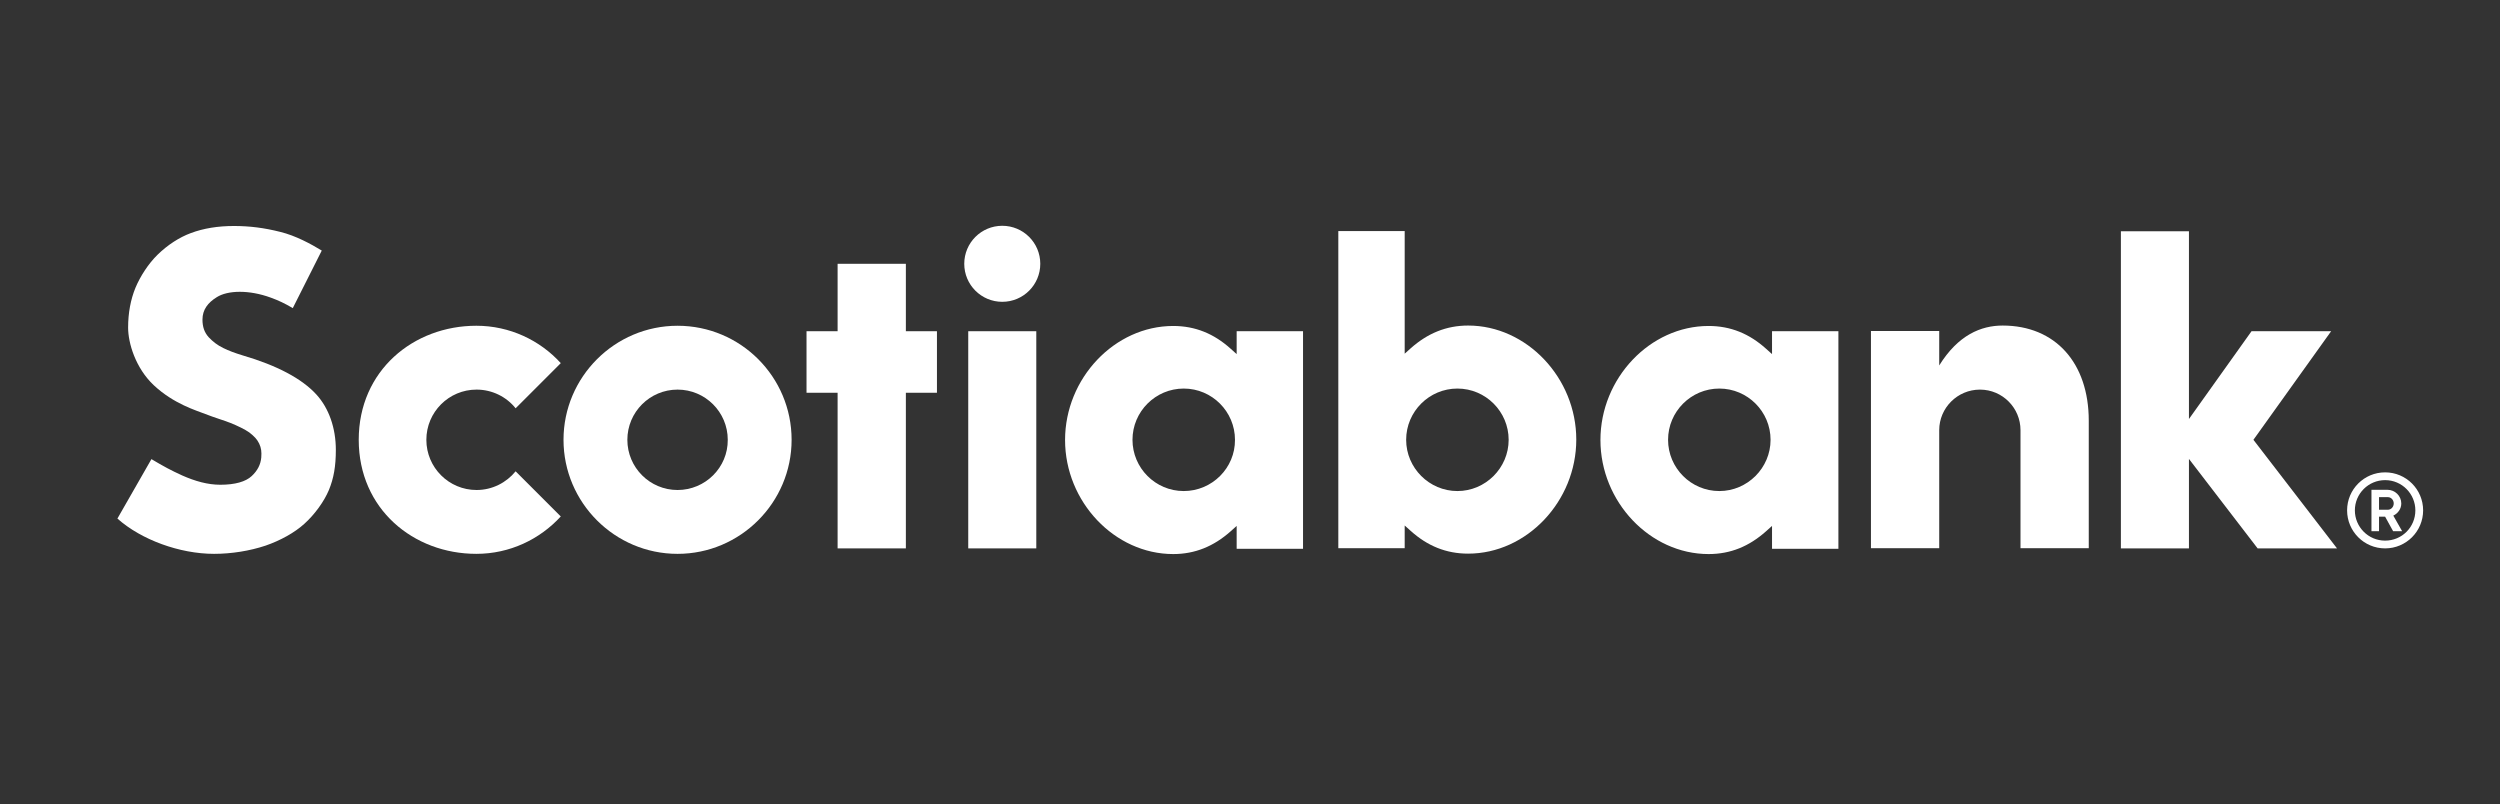 <?xml version="1.0" encoding="utf-8"?>
<!-- Generator: Adobe Illustrator 24.0.0, SVG Export Plug-In . SVG Version: 6.00 Build 0)  -->
<svg version="1.1" id="Capa_1" xmlns="http://www.w3.org/2000/svg" xmlns:xlink="http://www.w3.org/1999/xlink" x="0px" y="0px"
	 viewBox="0 0 1190.3 383" style="enable-background:new 0 0 1190.3 383;" xml:space="preserve">
<rect x="0" y="0" width="1190.3" height="383" fill="#333333" stroke="none"/>
<style type="text/css">
	.st0{fill:#FFFFFF;}
</style>
<g>
	<path class="st0" d="M322.6,155.1c-29.9,0-54.3,24.4-54.3,54.3c0,29.9,24.4,54.3,54.3,54.3c29.9,0,54.3-24.4,54.3-54.3
		C376.9,179.4,352.6,155.1,322.6,155.1 M322.6,233.3c-13.2,0-23.9-10.7-23.9-23.9c0-13.2,10.7-23.9,23.9-23.9
		c13.2,0,23.9,10.7,23.9,23.9C346.6,222.6,335.8,233.3,322.6,233.3"/>
</g>
<polygon class="st0" points="398.8,125.6 398.8,157.7 384,157.7 384,187 398.8,187 398.8,261.1 431.3,261.1 431.3,187 446.1,187 
	446.1,157.7 431.3,157.7 431.3,125.6 "/>
<rect x="461" y="157.7" class="st0" width="32.4" height="103.4"/>
<g>
	<path class="st0" d="M477.2,107.5c-10,0-18.1,8.1-18.1,18.1c0,10,8.1,18.1,18.1,18.1c10,0,18.1-8.1,18.1-18.1
		C495.3,115.6,487.2,107.5,477.2,107.5"/>
	<path class="st0" d="M942.7,185.5c10.7,0,19.3,8.7,19.3,19.3v56.2h32.5v-60.7c0-27.5-15.9-45.3-41-45.3c-10.3,0-21.2,4.5-30.2,19
		v-16.4h-32.5v103.4h32.5v-56.2C923.3,194.2,932,185.5,942.7,185.5"/>
</g>
<polygon class="st0" points="1009.8,110.1 1009.8,261.1 1042.2,261.1 1042.2,218.5 1074.9,261.1 1112.7,261.1 1072.9,209.4 
	1109.9,157.7 1072,157.7 1042.2,199.5 1042.2,110.1 "/>
<g>
	<path class="st0" d="M156.6,233.3c2.3-5.6,3.3-11.3,3.3-19.1c0-10.4-3.3-19.8-9.2-26.3c-6.9-7.6-18.8-13.9-35.2-18.7
		c-3.6-1.1-6.6-2.2-9.2-3.5c-2.9-1.4-5-3.1-6.9-5.1c-2.1-2.3-3-5-3-8.4c0-4.8,2.6-8.1,6.8-10.7c5.2-3.3,15.3-3.6,25.7,0.2
		c3.6,1.3,6.8,2.8,10.5,5l13.8-27.4c-5.1-3.1-12.4-7.1-19.8-8.9c-7.5-1.9-14.5-2.8-22-2.8c-7.6,0-14.5,1.1-20.6,3.4
		c-5.4,2-11,5.6-15.8,10.3c-4.3,4.2-8.2,10.2-10.5,15.7C62.2,142.6,61,149,61,156c0,7.3,3.5,19.2,12.2,27.4
		c9.5,8.9,20.2,12,24.5,13.7c4.3,1.7,9.1,3.1,12.1,4.3c3.2,1.3,6.8,3,8.9,4.5c2.2,1.7,3.7,3.2,4.7,5.3c1,2.1,1.2,3.9,1,6.6
		c-0.3,3.4-1.8,6.3-4.6,8.9c-2.8,2.6-7.8,4.1-14.9,4.1c-6,0-12-1.7-18.1-4.4c-5.3-2.4-9-4.4-14.7-7.8l-16.2,28.3
		c11.3,10.1,29.7,16.8,46,16.8c8.3,0,17-1.4,24.5-3.9c7-2.4,13.9-6.2,18.5-10.4C149.8,245,154.3,238.8,156.6,233.3"/>
	<path class="st0" d="M1135.6,224.9c-10,0-18.1,8.1-18.1,18.1c0,10,8.1,18.1,18.1,18.1c10,0,18.1-8.1,18.1-18.1
		C1153.7,233,1145.6,224.9,1135.6,224.9 M1135.6,257.4c-8,0-14.4-6.5-14.4-14.4c0-8,6.5-14.4,14.4-14.4c8,0,14.4,6.5,14.4,14.4
		C1150,251,1143.6,257.4,1135.6,257.4"/>
	<path class="st0" d="M1135.6,246h-2.9v6.9h-3.6v-19.7h7.6c3.6,0,6.6,2.9,6.6,6.5c0,2.5-1.5,4.7-3.8,5.8l4.2,7.4h-4.3L1135.6,246z
		 M1132.7,242.7h4.2c1.5,0,2.8-1.3,2.8-3c0-1.7-1.3-3-2.8-3h-4.2V242.7z"/>
	<path class="st0" d="M245.5,224.4c-4.4,5.4-11.1,8.9-18.6,8.9c-13.2,0-23.9-10.7-23.9-23.9s10.7-23.9,23.9-23.9
		c7.5,0,14.3,3.5,18.6,8.9l21.5-21.5c-9.9-10.9-24.3-17.8-40.2-17.8c-29.9,0-56,21.3-56,54.3s26.1,54.3,56,54.3
		c15.9,0,30.2-6.9,40.2-17.8L245.5,224.4z"/>
	<path class="st0" d="M620.4,261.1V157.7h-31.6v10.9l-2.9-2.6c-7.9-7.1-16.8-10.8-27.3-10.8c-27.9,0-51.5,24.9-51.5,54.3
		c0,29.4,23.6,54.3,51.5,54.3c10.4,0,19.3-3.7,27.3-10.8l2.9-2.6v10.9H620.4z M563.6,233.8c-13.5,0-24.4-11-24.4-24.4
		c0-13.5,11-24.4,24.4-24.4c13.5,0,24.4,11,24.4,24.4C588.1,222.8,577.1,233.8,563.6,233.8"/>
	<path class="st0" d="M875.3,261.1V157.7h-31.6v10.9l-2.9-2.6c-7.9-7.1-16.8-10.8-27.3-10.8c-27.9,0-51.5,24.9-51.5,54.3
		c0,29.4,23.6,54.3,51.5,54.3c10.5,0,19.3-3.7,27.3-10.8l2.9-2.6v10.9H875.3z M818.6,233.8c-13.5,0-24.4-11-24.4-24.4
		c0-13.5,11-24.4,24.4-24.4c13.5,0,24.4,11,24.4,24.4C843,222.8,832,233.8,818.6,233.8"/>
	<path class="st0" d="M668.8,261.1v-10.9l2.9,2.6c7.9,7.1,16.8,10.8,27.3,10.8c27.9,0,51.5-24.9,51.5-54.3
		c0-29.4-23.6-54.3-51.5-54.3c-10.4,0-19.3,3.7-27.3,10.8l-2.9,2.6v-58.4h-31.6v151H668.8z M669.5,209.4c0-13.5,11-24.4,24.4-24.4
		c13.5,0,24.4,11,24.4,24.4s-11,24.4-24.4,24.4C680.5,233.8,669.5,222.8,669.5,209.4"/>
</g>
</svg>

